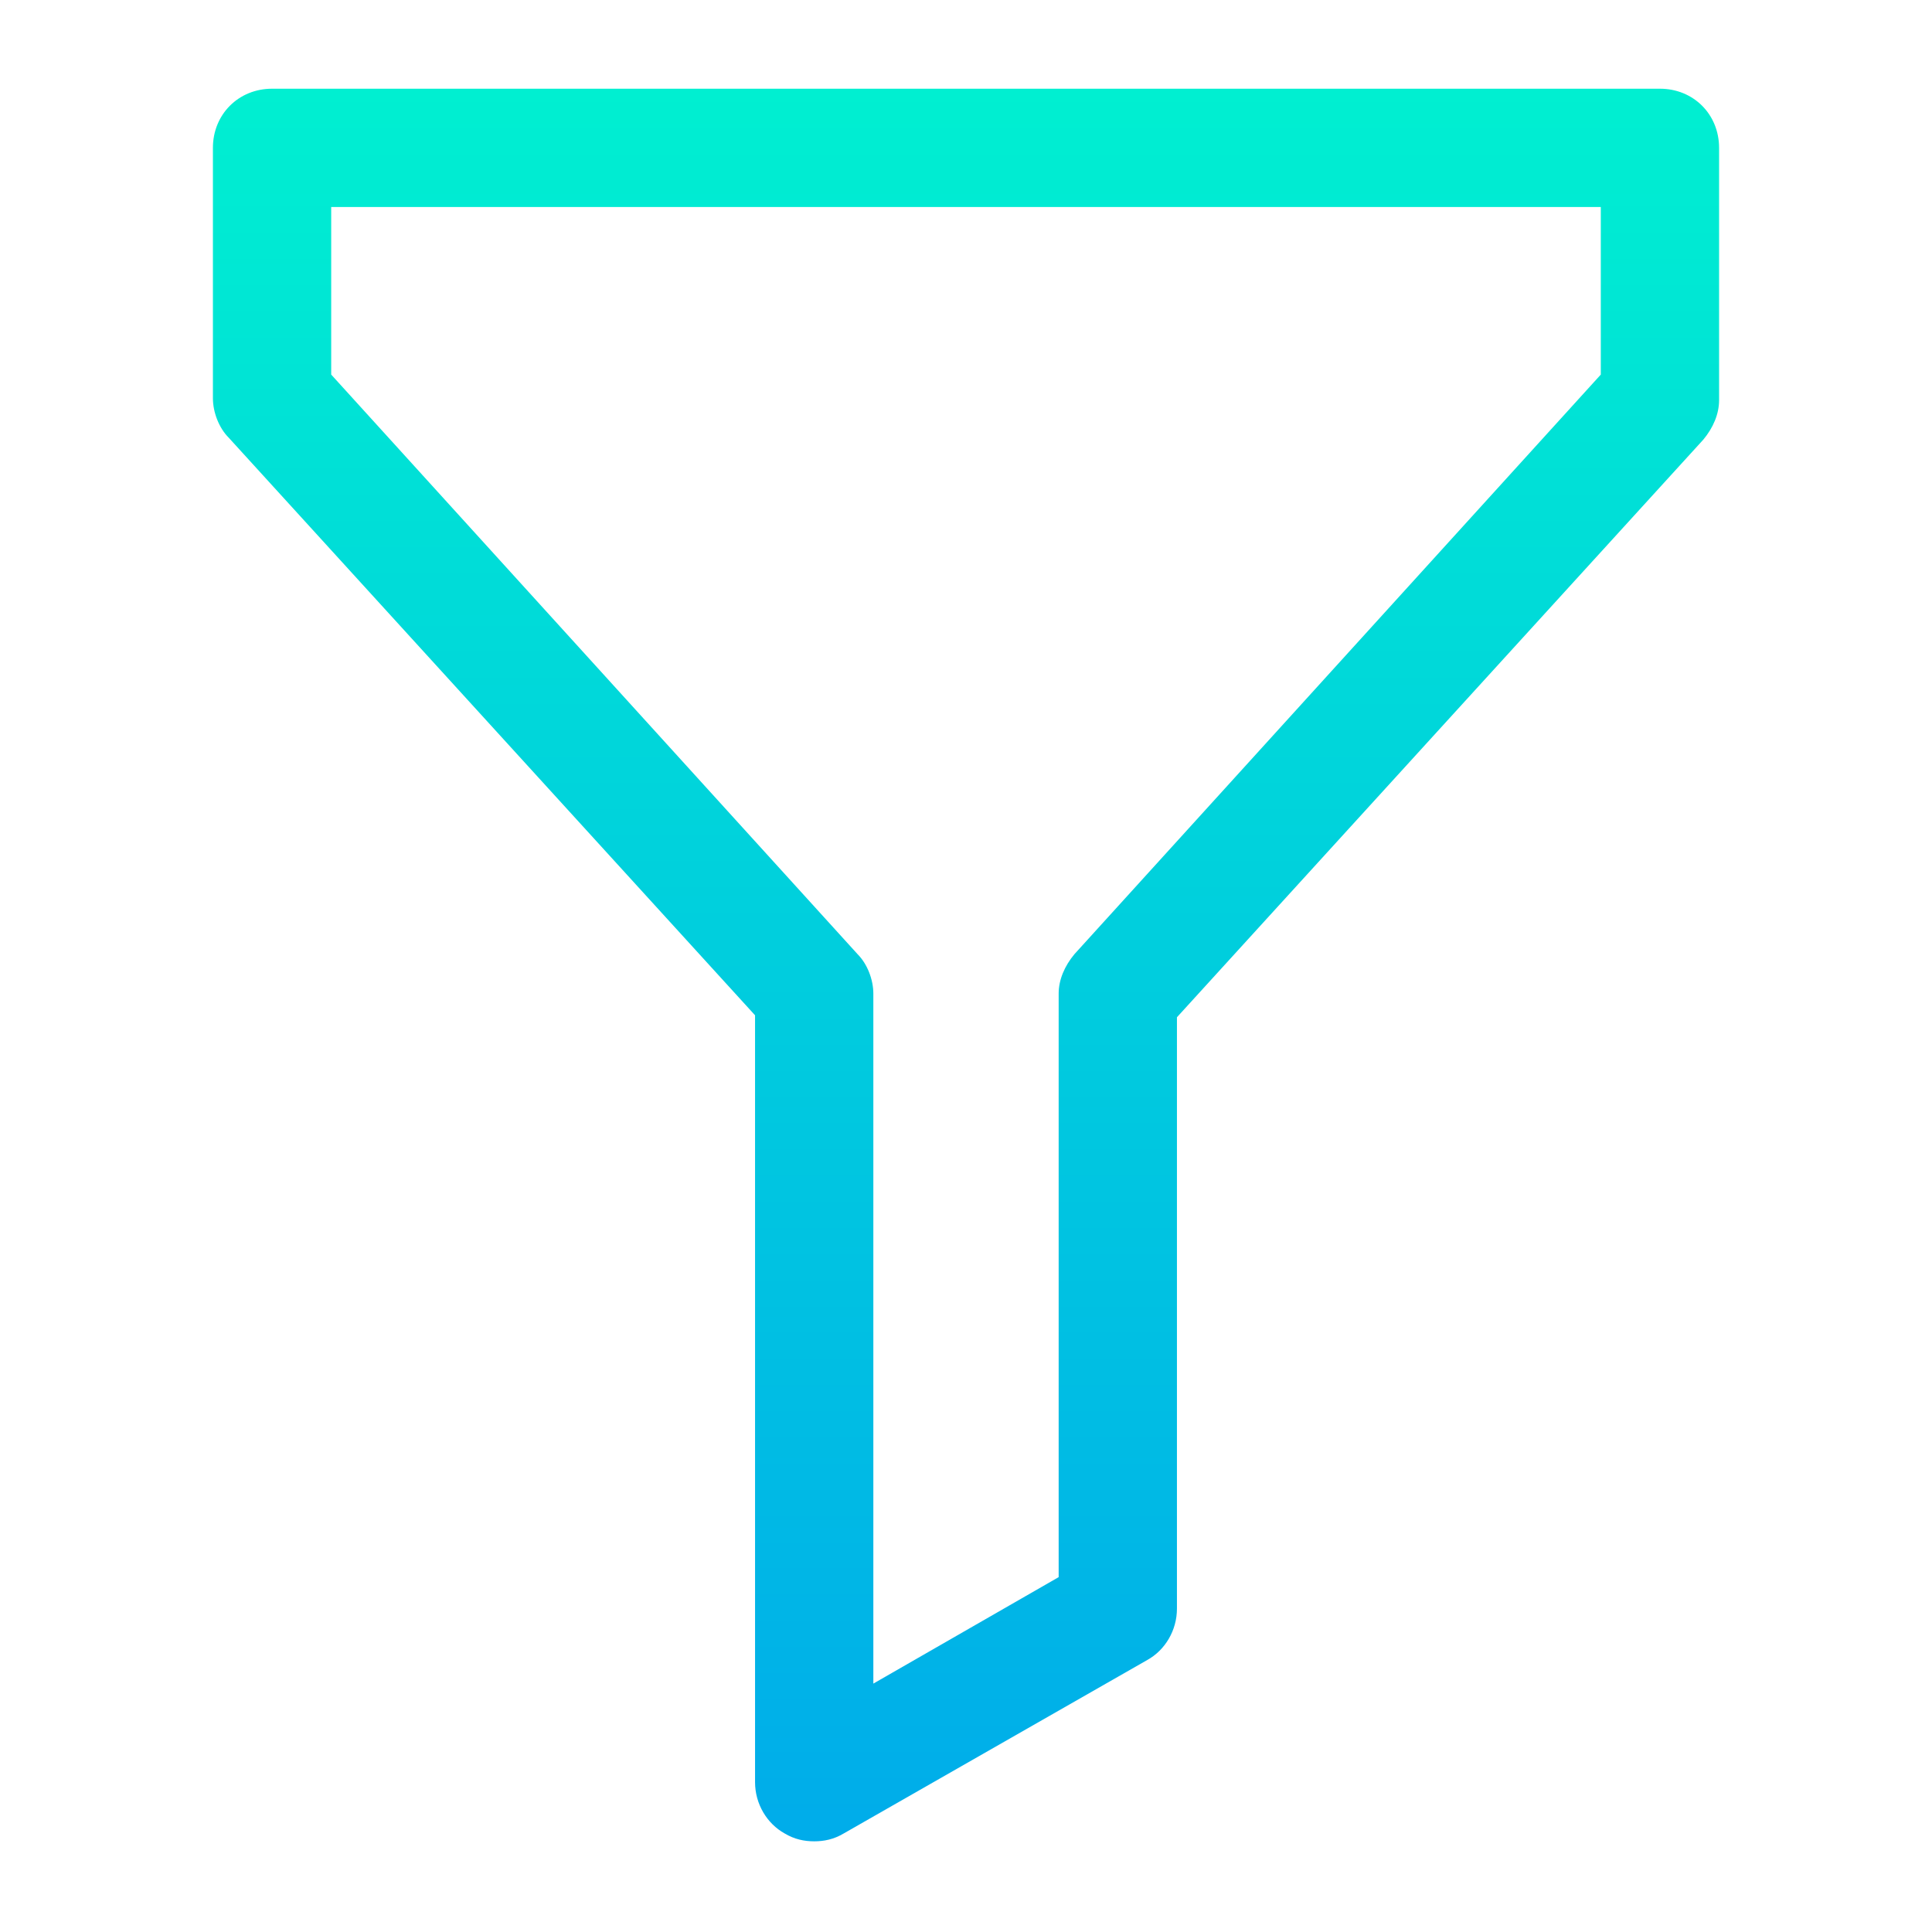 <?xml version="1.0" encoding="utf-8"?>
<!-- Generator: Adobe Illustrator 19.0.0, SVG Export Plug-In . SVG Version: 6.00 Build 0)  -->
<svg xmlns="http://www.w3.org/2000/svg" xmlns:xlink="http://www.w3.org/1999/xlink" version="1.1" id="Layer_1" x="0px" y="0px" viewBox="0 2 98 98" style="enable-background:new 0 2 98 98;" xml:space="preserve" width="512" height="512">
<style type="text/css">
	.st0{fill:url(#SVGID_1_);}
</style>
<linearGradient id="SVGID_1_" gradientUnits="userSpaceOnUse" x1="49" y1="6.5" x2="49" y2="95.5">
	<stop offset="0" style="stop-color:#00EFD1"/>
	<stop offset="1" style="stop-color:#00ACEA"/>
</linearGradient>
<path class="st0" d="M84.2,6.5H13.8c-1.7,0-3,1.3-3,3v12.7c0,0.7,0.3,1.5,0.8,2l26.7,29.3v38.9c0,1.1,0.6,2.1,1.5,2.6  c0.5,0.3,1,0.4,1.5,0.4c0.5,0,1-0.1,1.5-0.4l15.4-8.8c0.9-0.5,1.5-1.5,1.5-2.6V53.6l26.7-29.3c0.5-0.6,0.8-1.3,0.8-2V9.5  C87.2,7.8,85.9,6.5,84.2,6.5z M81.2,21L54.5,50.4c-0.5,0.6-0.8,1.3-0.8,2V82l-9.4,5.4V52.4c0-0.7-0.3-1.5-0.8-2L16.8,21v-8.5h64.4  V21z"/>
</svg>
